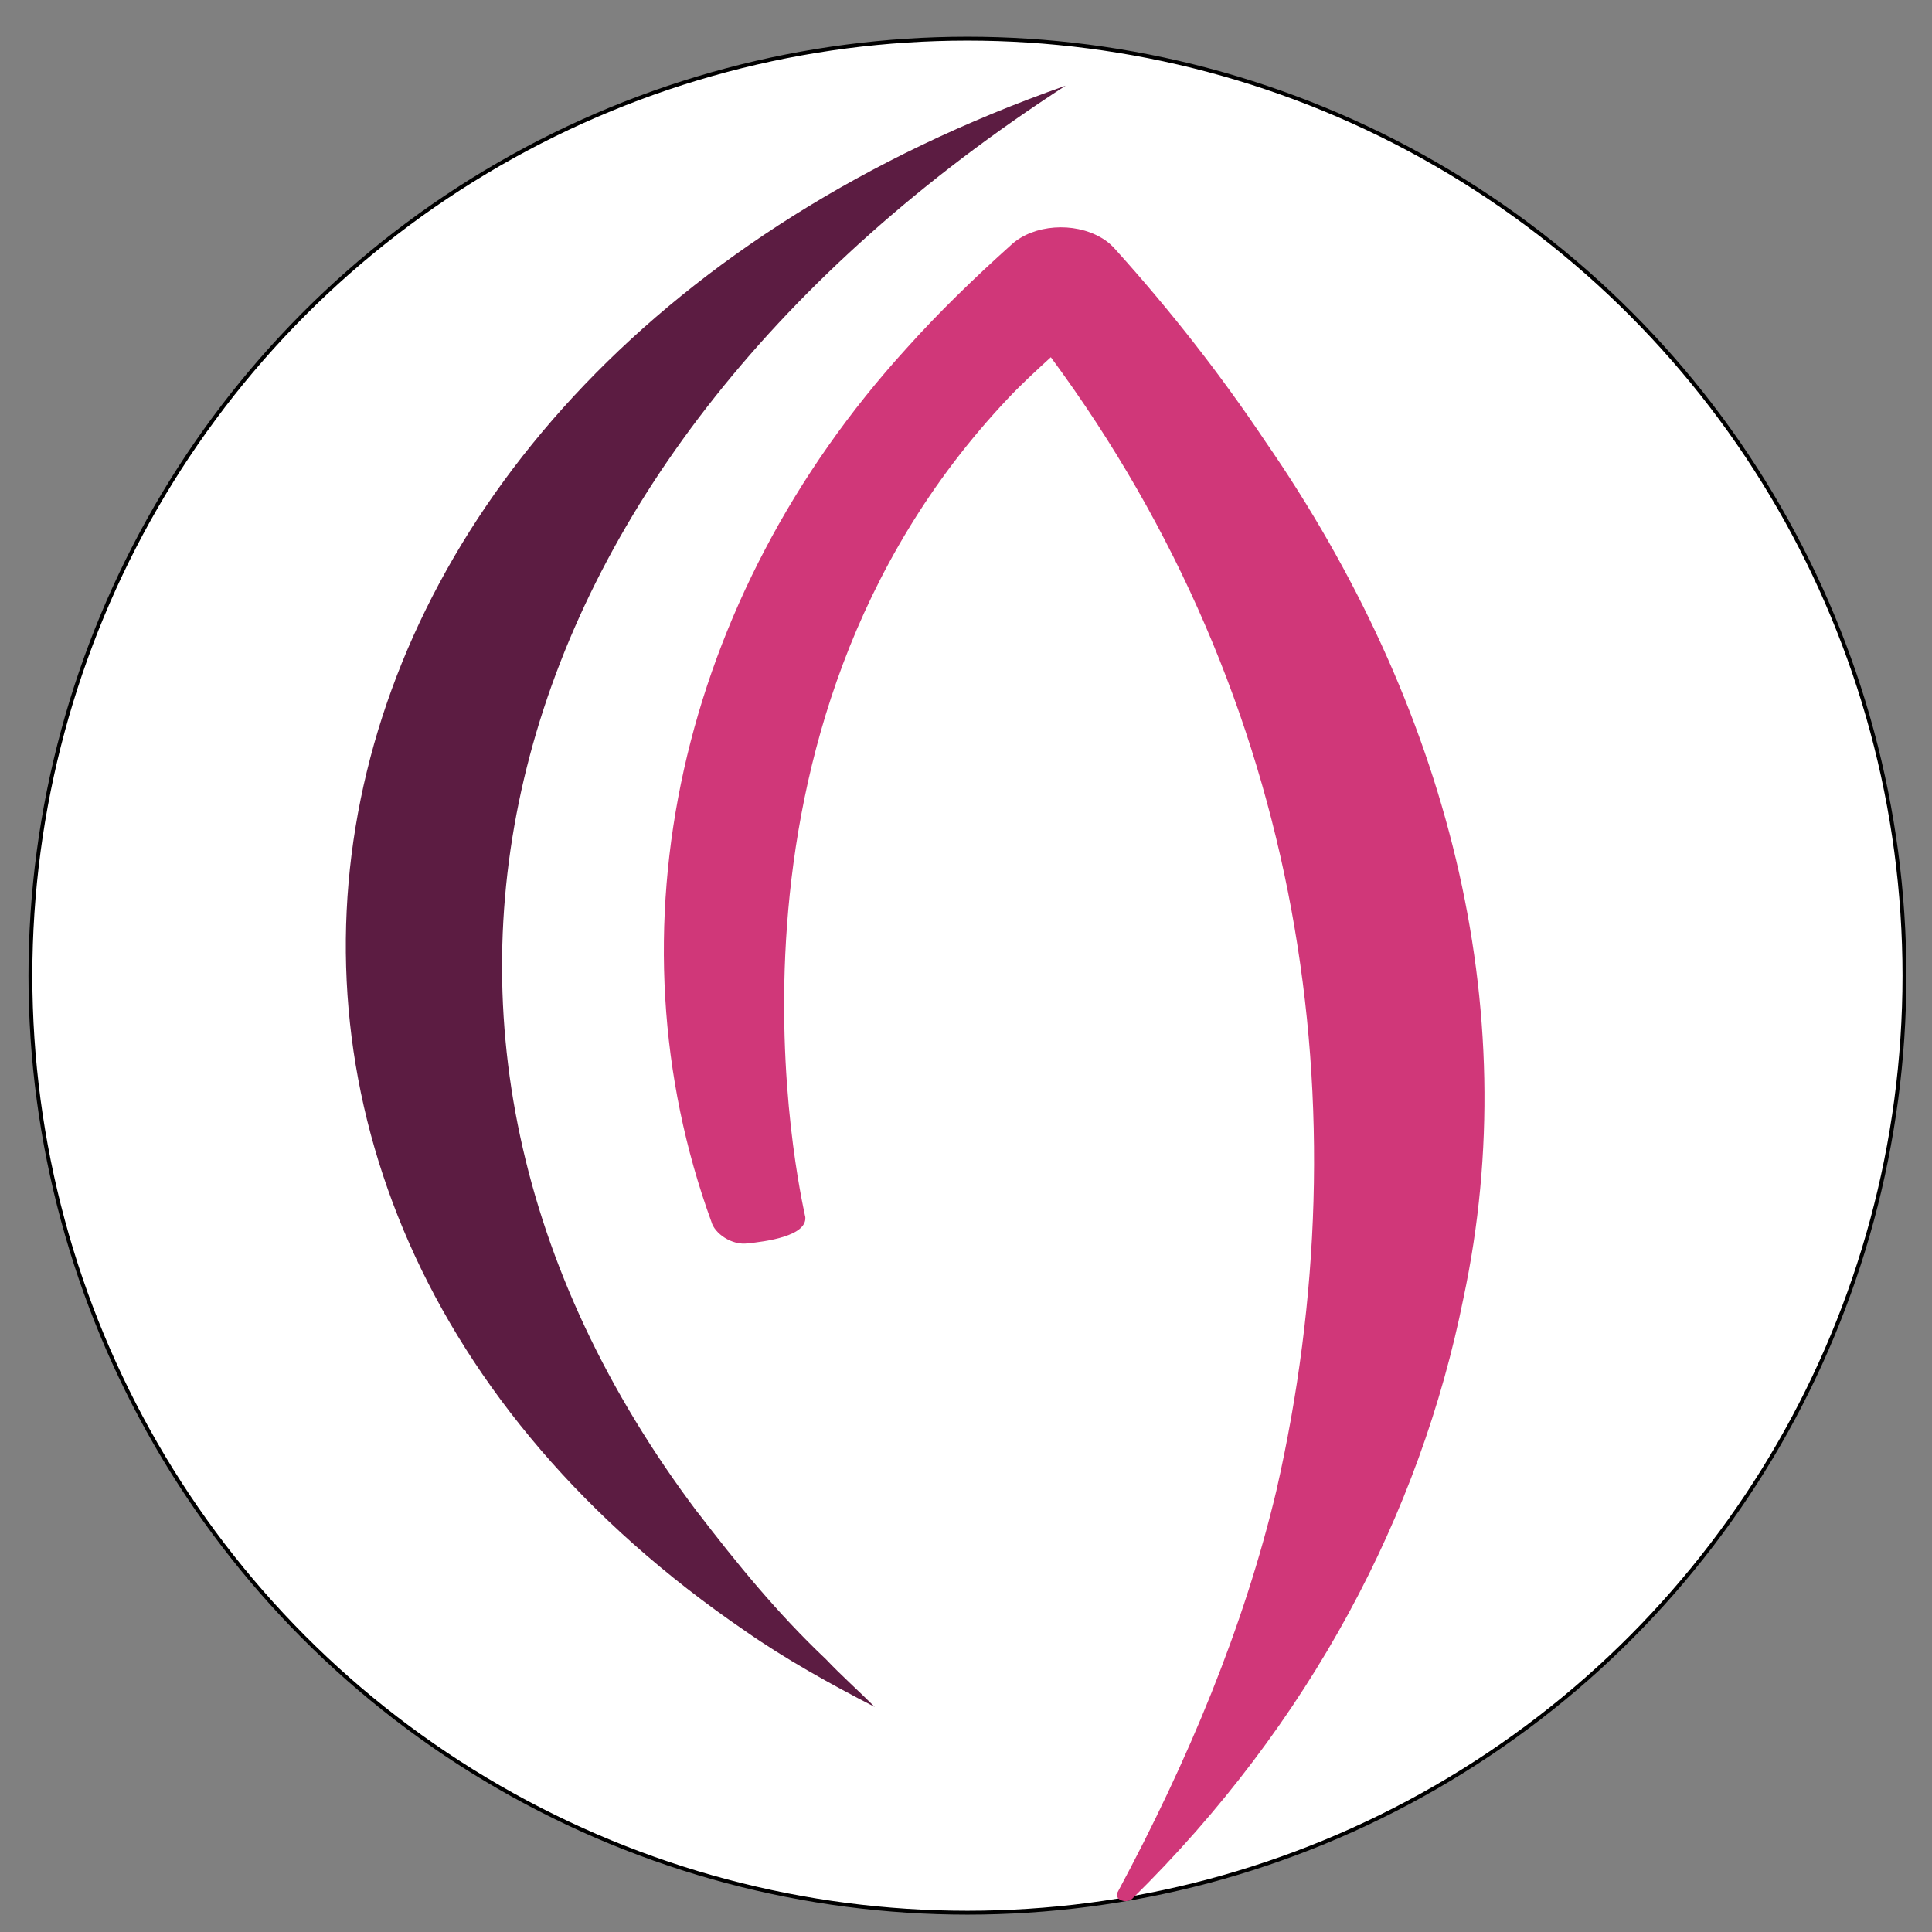 <?xml version="1.0"?>
<svg width="1000" height="1000" xmlns="http://www.w3.org/2000/svg" xmlns:svg="http://www.w3.org/2000/svg" data-name="Capa 2">
 <rect width="100%" height="100%" fill="#808080" stroke="none"/>
 <defs>
  <style>.cls-1 {
        fill: #d03779;
      }

      .cls-2 {
        fill: #5c1c42;
      }</style>
 </defs>
 <g class="layer">
  <title>Layer 1</title>
  <ellipse cx="500.74" cy="505.01" fill="#ffffff" id="svg_84" rx="485" ry="485" stroke="#000000" stroke-width="2" transform="matrix(1 0 0 1 0 0)"/>
  <path class="cls-1" d="m416.72,629.2c2.14,10.73 -21.3,13.5 -29.6,14.35c-8.3,1.22 -17.29,-5.15 -18.88,-11.11c-54.77,-150.39 -16.94,-322.72 100.9,-452.06c16.74,-18.71 35.2,-36.56 54.57,-53.94c11.34,-10.2 32.02,-11.74 46.2,-3.45c3.25,1.86 5.74,4.09 7.81,6.54c28.56,31.72 54.36,64.78 77.18,98.89c94.26,136.36 134.72,292.69 102.56,443.56c-22.34,111.38 -79.19,220.11 -171.37,310.76c-1.45,1.43 -4.22,1.7 -6.22,0.64c-1.66,-0.9 -2.21,-2.44 -1.52,-3.72c36.79,-68.55 65.56,-137.74 82.3,-208.1c44.95,-197.31 14.73,-408.65 -116.74,-586.66c-7.61,6.96 -15.28,13.98 -22.2,21.36c-162.87,172.44 -106.99,413 -105.05,422.94l0.07,0z" id="svg_83" transform="matrix(1 0 0 1 0 0)"/>
  <path class="cls-2" d="m361.13,782.9c-189.7,-251.8 -105.42,-547.08 190.45,-738.57c-417.23,146.84 -500.61,571.35 -165.66,800.01c20.26,14.17 43.82,27.3 66.83,39.16c-8.31,-8.31 -17.24,-16.22 -25.21,-24.64c-25.14,-23.76 -46.5,-50.04 -66.35,-75.96l-0.07,0z" id="svg_82"/>
 </g>
</svg>